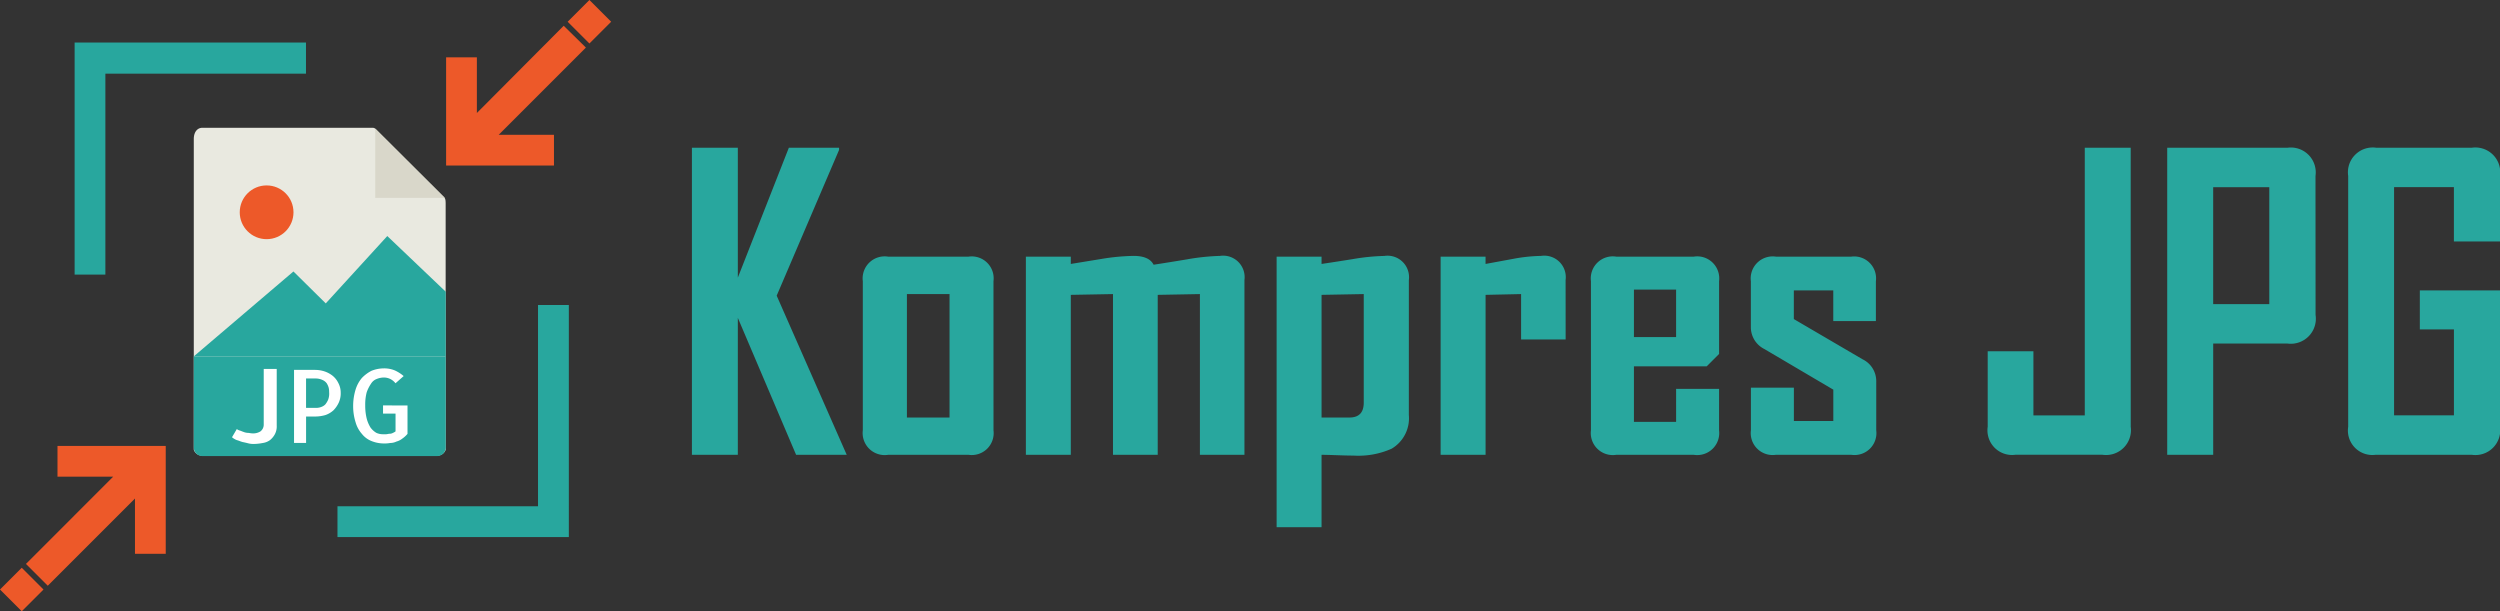 <svg xmlns="http://www.w3.org/2000/svg" width="205.306" height="50.199" viewBox="0 0 205.306 50.199">
  <rect x="0" y="0" width="205.306" height="50.199" fill="#333333" stroke="none"/>
  <g id="Group_6109" data-name="Group 6109" transform="translate(-1818.693 188.151)">
    <g id="Group_6108" data-name="Group 6108" transform="translate(1818.693 -188.151)">
      <g id="Group_6088" data-name="Group 6088" transform="translate(15.914 10.494)">
        <path id="Path_10382" data-name="Path 10382" d="M404.079,204.3H390.1c-.384,0-.7.32-.7.927v25.52a.736.736,0,0,0,.7.48h19.284a.737.737,0,0,0,.7-.48V210.536c0-.32-.032-.448-.128-.512l-5.6-5.6A.347.347,0,0,0,404.079,204.3Z" transform="translate(-389.4 -204.3)" fill="#e9e9e0"/>
        <path id="Path_10383" data-name="Path 10383" d="M436,204.5v5.692h5.724Z" transform="translate(-421.098 -204.436)" fill="#d9d7ca"/>
        <circle id="Ellipse_37" data-name="Ellipse 37" cx="2.207" cy="2.207" r="2.207" transform="translate(3.774 4.733)" fill="#ed5929"/>
        <path id="Path_10384" data-name="Path 10384" d="M389.4,241.982h20.691v-5.309l-4.8-4.573-5.053,5.532-2.654-2.622Z" transform="translate(-389.4 -223.21)" fill="#28a79e"/>
        <path id="Path_10385" data-name="Path 10385" d="M409.387,271.187H390.1a.71.71,0,0,1-.7-.7V263h20.691v7.483A.71.71,0,0,1,409.387,271.187Z" transform="translate(-389.4 -244.228)" fill="#28a79e"/>
        <g id="Group_6087" data-name="Group 6087" transform="translate(3.139 19.765)">
          <path id="Path_10386" data-name="Path 10386" d="M406.272,268.5v4.66a1.352,1.352,0,0,1-.158.711,1.578,1.578,0,0,1-.395.474,1.337,1.337,0,0,1-.592.237,4.349,4.349,0,0,1-.711.079,1.77,1.77,0,0,1-.434-.04c-.158-.04-.316-.079-.513-.118-.158-.04-.316-.119-.474-.158a1.312,1.312,0,0,1-.395-.237l.395-.671a.641.641,0,0,0,.237.118c.119.039.2.079.316.118a1.154,1.154,0,0,0,.355.079c.118,0,.237.039.355.039a1.129,1.129,0,0,0,.671-.158.691.691,0,0,0,.276-.553V268.5Z" transform="translate(-402.6 -268.461)" fill="#fff"/>
          <path id="Path_10387" data-name="Path 10387" d="M416.487,274.7H415.5v-6h1.737a2.477,2.477,0,0,1,.75.118,2.193,2.193,0,0,1,.671.355,1.75,1.75,0,0,1,.474.592,1.67,1.67,0,0,1,.2.79,1.832,1.832,0,0,1-.158.829,2.257,2.257,0,0,1-.434.632,1.889,1.889,0,0,1-.671.395,3.078,3.078,0,0,1-.869.118h-.711V274.7Zm0-5.252v2.369h.908a1.152,1.152,0,0,0,.355-.079.86.86,0,0,0,.316-.2,1.727,1.727,0,0,0,.237-.395,1.447,1.447,0,0,0,.079-.632,1.361,1.361,0,0,0-.039-.355,1.4,1.4,0,0,0-.158-.355.86.86,0,0,0-.355-.276,1.318,1.318,0,0,0-.592-.119h-.75Z" transform="translate(-410.406 -268.582)" fill="#fff"/>
          <path id="Path_10388" data-name="Path 10388" d="M432.262,271.44v2.33a2.07,2.07,0,0,1-.434.395,1.335,1.335,0,0,1-.474.237,1.216,1.216,0,0,1-.513.118,2.608,2.608,0,0,1-.553.039,2.75,2.75,0,0,1-.987-.2,1.9,1.9,0,0,1-.79-.592,2.437,2.437,0,0,1-.513-.948,4.376,4.376,0,0,1-.2-1.343,4.574,4.574,0,0,1,.2-1.343,2.69,2.69,0,0,1,.513-.948,2.957,2.957,0,0,1,.79-.592,2.75,2.75,0,0,1,.987-.2,2.317,2.317,0,0,1,.908.158,3,3,0,0,1,.75.474l-.671.592a1.235,1.235,0,0,0-.434-.355,1.216,1.216,0,0,0-.513-.119,1.585,1.585,0,0,0-.592.119.922.922,0,0,0-.474.395,2.987,2.987,0,0,0-.355.711,3.976,3.976,0,0,0-.118,1.066,4.407,4.407,0,0,0,.118,1.066,2.675,2.675,0,0,0,.316.75,1.635,1.635,0,0,0,.474.434,1.261,1.261,0,0,0,.553.118h.237c.118,0,.2-.039.316-.039a.571.571,0,0,0,.276-.079.87.87,0,0,0,.2-.118v-1.461h-1.027v-.671Z" transform="translate(-417.849 -268.4)" fill="#fff"/>
        </g>
      </g>
      <path id="Path_10389" data-name="Path 10389" d="M361.326,184.958H377.8V182.4h-19v19.06h2.526Z" transform="translate(-352.672 -178.909)" fill="#28a79e"/>
      <path id="Path_10390" data-name="Path 10390" d="M442.769,249.8v16.533H426.3v2.526h19V249.8Z" transform="translate(-398.586 -224.755)" fill="#28a79e"/>
      <g id="Group_6089" data-name="Group 6089" transform="translate(0 36.621)">
        <path id="Path_10391" data-name="Path 10391" d="M355.254,294.858h2.526V286h-8.89v2.526h4.573L346.3,295.69l1.791,1.791,7.163-7.163Z" transform="translate(-344.169 -286)" fill="#ed5929"/>
        <rect id="Rectangle_575" data-name="Rectangle 575" width="2.526" height="2.526" transform="translate(0 11.791) rotate(-45)" fill="#ed5929"/>
      </g>
      <g id="Group_6090" data-name="Group 6090" transform="translate(36.636 0)">
        <path id="Path_10392" data-name="Path 10392" d="M456.726,180.69H454.2v8.89h8.858v-2.526h-4.541l7.163-7.163-1.823-1.791-7.131,7.163Z" transform="translate(-454.2 -175.984)" fill="#ed5929"/>
        <rect id="Rectangle_576" data-name="Rectangle 576" width="2.526" height="2.526" transform="translate(9.982 1.786) rotate(-45)" fill="#ed5929"/>
      </g>
    </g>
    <path id="Path_10393" data-name="Path 10393" d="M14.228,0H10.071L5.285-11.247V0H1.515V-25.217H5.285V-14.55L9.475-25.217H13.6v.177L8.476-13.068ZM26.281-2.014A1.8,1.8,0,0,1,24.234,0H17.628a1.809,1.809,0,0,1-2.079-2.014V-14.26a1.809,1.809,0,0,1,2.079-2.014h6.606a1.8,1.8,0,0,1,2.046,2.014ZM22.671-3.062V-13.2h-3.5V-3.062ZM46.89,0H43.232V-13.2l-3.464.064V0H36.094V-13.2l-3.464.064V0h-3.69V-16.274h3.69v.6l2.562-.419a17.566,17.566,0,0,1,2.594-.242q1.273,0,1.644.725,1.354-.209,2.707-.435a18.511,18.511,0,0,1,2.739-.29,1.766,1.766,0,0,1,2.014,1.982Zm13.5-3.271A2.9,2.9,0,0,1,58.975-.5a6.729,6.729,0,0,1-3.126.564q-.483,0-1.362-.032T53.222,0V5.946h-3.69v-22.22h3.69v.6q1.289-.193,2.578-.4a17.444,17.444,0,0,1,2.578-.258,1.766,1.766,0,0,1,2.014,1.982ZM56.687-4.286V-13.2l-3.464.064V-3.062H55.51Q56.687-3.062,56.687-4.286ZM73.267-9.475H69.609V-13.2l-2.917.064V0H63V-16.274h3.69v.6l2.272-.419a13.6,13.6,0,0,1,2.288-.242,1.766,1.766,0,0,1,2.014,1.982Zm12.6,7.46A1.809,1.809,0,0,1,83.789,0H77.424a1.809,1.809,0,0,1-2.079-2.014V-14.26a1.809,1.809,0,0,1,2.079-2.014h6.365a1.809,1.809,0,0,1,2.079,2.014v5.978L84.853-7.267H78.875v4.56h3.464V-5.414h3.529ZM82.339-9.668v-3.9H78.875v3.9ZM98.774-2.014A1.8,1.8,0,0,1,96.728,0h-6.2a1.8,1.8,0,0,1-2.046-2.014v-3.5h3.529v2.739h3.239V-5.35L89.59-8.685a2,2,0,0,1-1.112-1.772v-3.8a1.809,1.809,0,0,1,2.079-2.014H96.7a1.8,1.8,0,0,1,2.046,2.014v3.271h-3.5V-13.5H92.007v2.353l5.64,3.3a1.993,1.993,0,0,1,1.128,1.8Zm20.9-.29a2.044,2.044,0,0,1-2.32,2.3H110.2a2.023,2.023,0,0,1-2.272-2.3v-6.2h3.754v5.269H115.9V-25.217h3.771Zm15.179-9.185a2.058,2.058,0,0,1-2.3,2.353h-6.107V0H122.67V-25.217h9.877a2.044,2.044,0,0,1,2.3,2.32Zm-3.8-.886v-9.6h-4.608v9.6ZM150-2.3a2.037,2.037,0,0,1-2.3,2.3h-7.928a2.009,2.009,0,0,1-2.24-2.3V-22.9a2.037,2.037,0,0,1,2.288-2.32h7.879A2.044,2.044,0,0,1,150-22.9v5.382h-3.787v-4.463H141.3v18.74h4.915V-10.3h-2.8V-13.5H150Z" transform="translate(1874 -150.801)" fill="#28a79e"/>
  </g>
</svg>
